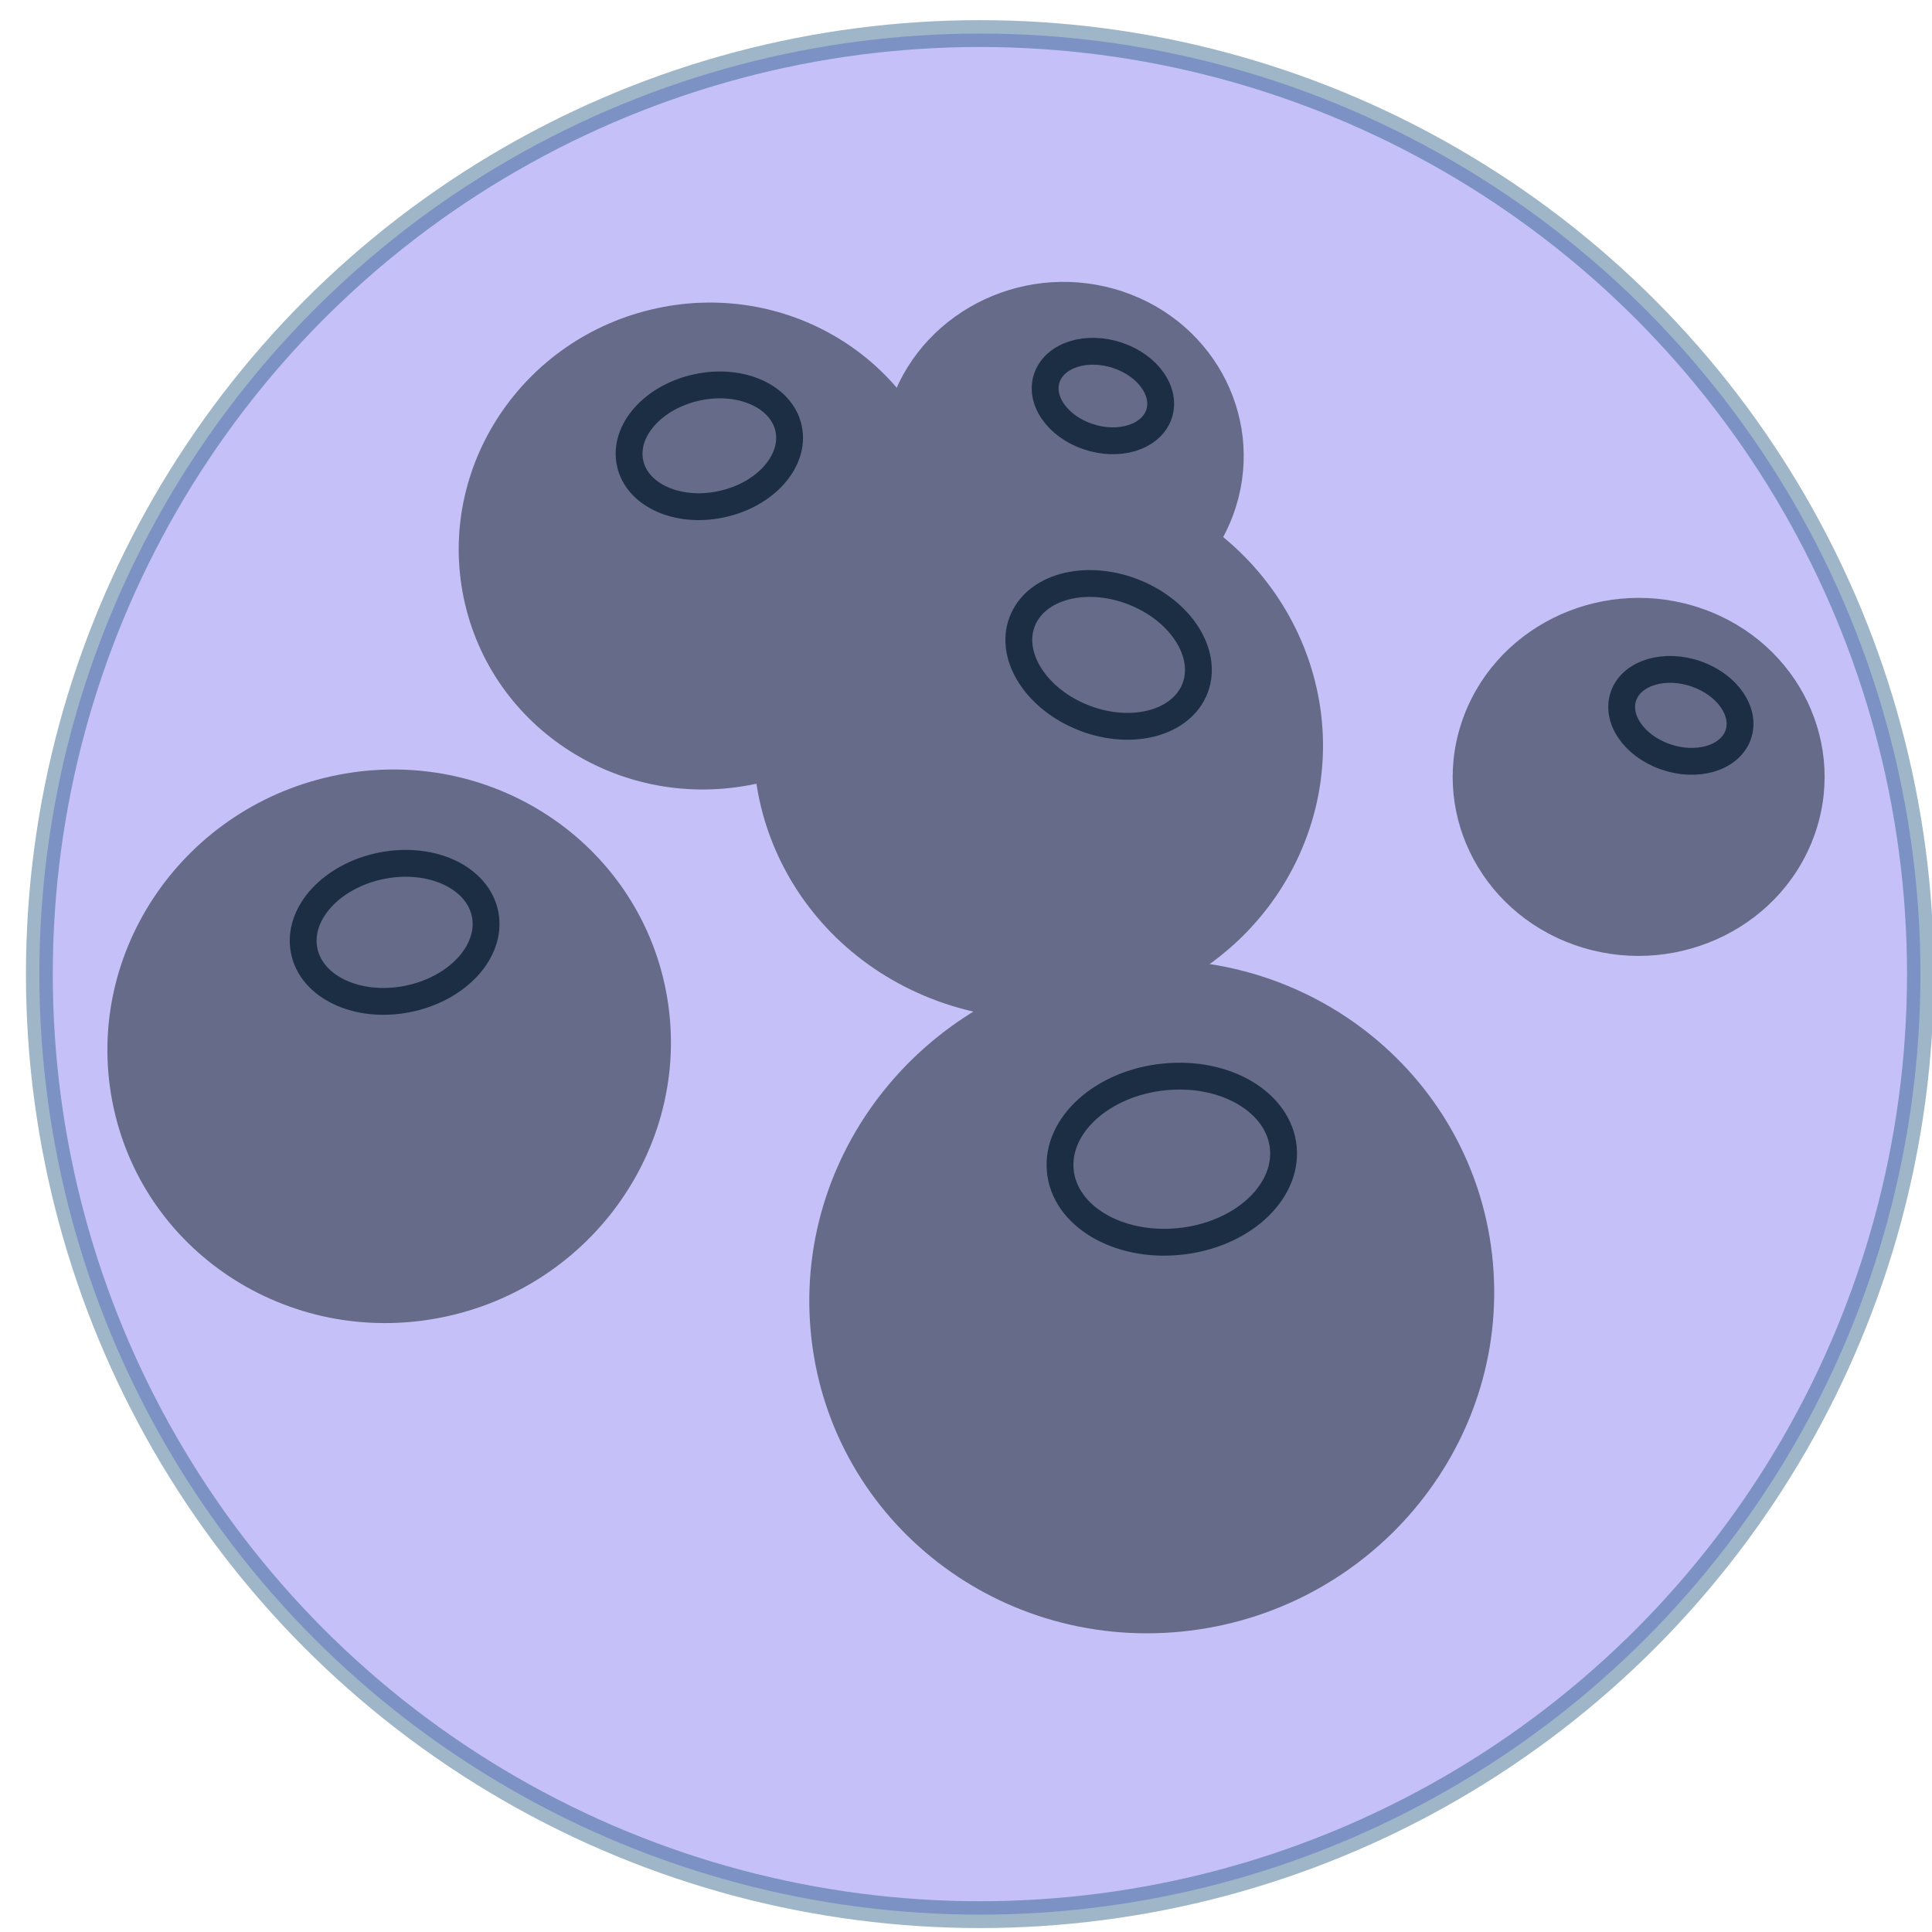 <?xml version="1.0" encoding="utf-8"?>
<!-- Generator: Adobe Illustrator 16.0.0, SVG Export Plug-In . SVG Version: 6.00 Build 0)  -->
<!DOCTYPE svg PUBLIC "-//W3C//DTD SVG 1.1//EN" "http://www.w3.org/Graphics/SVG/1.1/DTD/svg11.dtd">
<svg version="1.1" id="Food" xmlns="http://www.w3.org/2000/svg" xmlns:xlink="http://www.w3.org/1999/xlink" x="0px" y="0px"
	 width="72px" height="72px" viewBox="0 0 72 72" enable-background="new 0 0 72 72" xml:space="preserve">
<circle id="fCircle" opacity="0.4" fill="#7066ED" stroke="#114977" stroke-miterlimit="10" enable-background="new    " cx="36.518" cy="36.302" r="35.051"/>
<path fill="#656B88" d="M55.636,47.058c0.615,6.89-4.578,13.048-11.6,13.746c-7.02,0.697-13.208-4.322-13.826-11.215
	c-0.617-6.895,4.576-13.048,11.597-13.748C48.827,35.142,55.019,40.164,55.636,47.058"/>
<path fill="none" stroke="#1B2E44" stroke-miterlimit="10" d="M47.827,42.786c0.148,1.695-1.588,3.255-3.885,3.481
	c-2.295,0.228-4.279-0.96-4.43-2.652c-0.15-1.695,1.584-3.255,3.883-3.482C45.69,39.902,47.673,41.091,47.827,42.786z"/>
<path fill="#656B88" d="M45.962,19.172c-1.244,3.4-5.104,5.196-8.615,4.013c-3.511-1.187-5.35-4.904-4.107-8.304
	c1.245-3.401,5.101-5.197,8.615-4.012C45.366,12.054,47.204,15.771,45.962,19.172"/>
<path fill="none" stroke="#1B2E44" stroke-miterlimit="10" d="M43.183,15.46c-0.307,0.836-1.486,1.199-2.635,0.812
	s-1.832-1.379-1.525-2.214c0.307-0.837,1.484-1.201,2.633-0.812C42.804,13.634,43.487,14.624,43.183,15.46z"/>
<path fill="#656B88" d="M35.363,18.407c1.021,4.893-2.202,9.729-7.194,10.804c-4.993,1.069-9.865-2.025-10.886-6.918
	c-1.02-4.896,2.201-9.732,7.195-10.805C29.47,10.415,34.343,13.513,35.363,18.407"/>
<path fill="none" stroke="#1B2E44" stroke-miterlimit="10" d="M29.391,15.978c0.25,1.206-0.871,2.463-2.505,2.813
	c-1.631,0.352-3.159-0.341-3.406-1.541c-0.253-1.203,0.865-2.463,2.501-2.814C27.612,14.085,29.138,14.775,29.391,15.978z"/>
<path fill="#656B88" d="M48.411,31.881c-2.352,5.156-8.609,7.494-13.976,5.224c-5.366-2.275-7.813-8.295-5.459-13.454
	c2.353-5.16,8.609-7.497,13.977-5.224C48.319,20.698,50.761,26.722,48.411,31.881"/>
<path fill="none" stroke="#1B2E44" stroke-miterlimit="10" d="M44.493,25.752c-0.58,1.269-2.471,1.694-4.225,0.949
	c-1.755-0.742-2.709-2.374-2.131-3.638c0.576-1.27,2.467-1.696,4.225-0.952C44.116,22.855,45.069,24.483,44.493,25.752z"/>
<path fill="#656B88" d="M24.827,36.971c1.055,5.582-2.713,11.017-8.412,12.135c-5.703,1.115-11.18-2.504-12.235-8.089
	c-1.056-5.589,2.709-11.02,8.413-12.138C18.291,27.761,23.768,31.384,24.827,36.971"/>
<path fill="none" stroke="#1B2E44" stroke-miterlimit="10" d="M18.082,34.085c0.258,1.374-1.042,2.782-2.908,3.147
	c-1.864,0.365-3.585-0.452-3.842-1.822c-0.262-1.374,1.038-2.783,2.904-3.15C16.1,31.896,17.82,32.711,18.082,34.085z"/>
<path fill="#656B88" d="M67.569,31.256c-1.322,3.456-5.307,5.227-8.898,3.957c-3.588-1.272-5.428-5.105-4.104-8.562
	c1.324-3.458,5.305-5.23,8.896-3.958C67.054,23.963,68.892,27.797,67.569,31.256"/>
<path fill="none" stroke="#1B2E44" stroke-miterlimit="10" d="M64.767,27.412c-0.328,0.851-1.543,1.202-2.717,0.785
	c-1.174-0.415-1.859-1.442-1.535-2.289c0.324-0.851,1.539-1.203,2.715-0.787C64.401,25.537,65.089,26.561,64.767,27.412z"/>
</svg>
